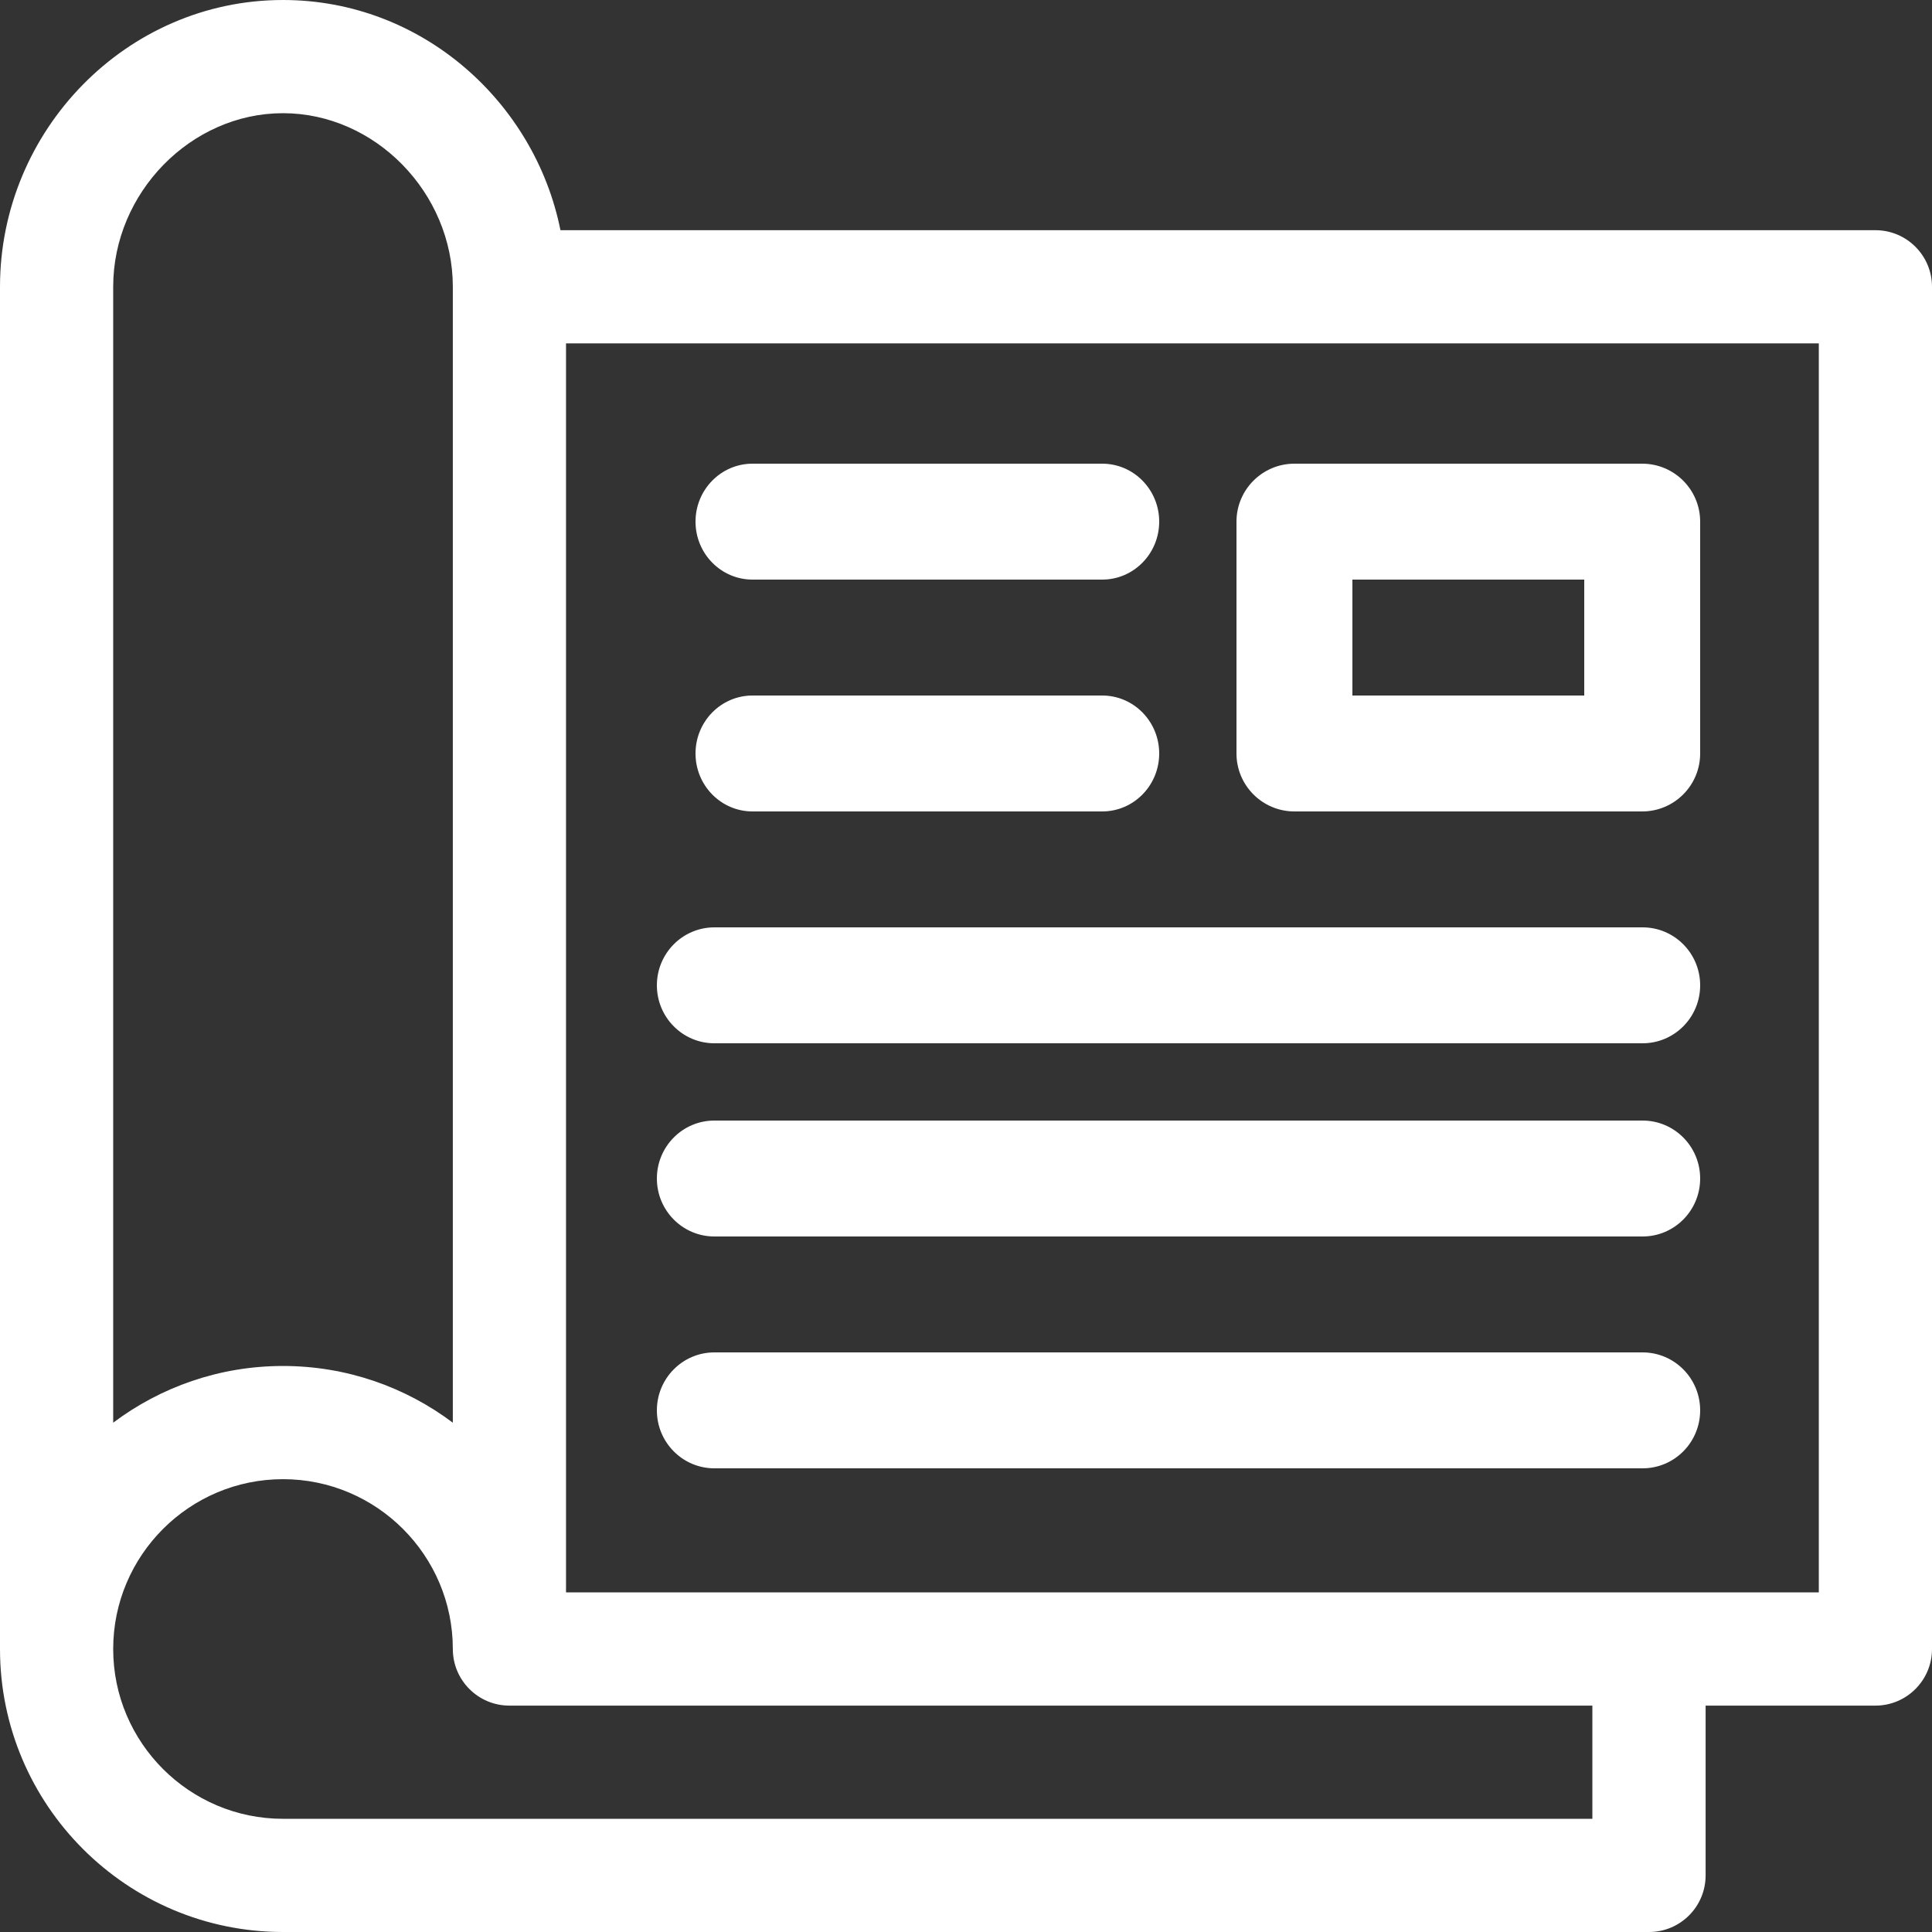<svg width="34px" height="34px" viewBox="0 0 34 34" version="1.1" xmlns="http://www.w3.org/2000/svg" xmlns:xlink="http://www.w3.org/1999/xlink">
    <rect x="0" y="0" width="34" height="34" fill="#333333" stroke="none"/>
    <g id="Symbols" stroke="none" stroke-width="1" fill="none" fill-rule="evenodd">
        <g id="footer/desktop" transform="translate(-1222, -27)" fill="#FFFFFF">
            <g id="icons/newsletter" transform="translate(1222, 27)">
                <g id="magazine">
                    <path d="M33.004,4.051 L9.863,4.051 C9.413,1.801 7.428,0 4.98,0 C2.227,0 0,2.293 0,5.047 L0,29.02 C0,31.766 2.234,34 4.98,34 L29.02,34 C29.57,34 30.016,33.554 30.016,33.004 L30.016,30.016 L33.004,30.016 C33.554,30.016 34,29.57 34,29.02 L34,5.047 C34,4.497 33.554,4.051 33.004,4.051 Z M1.992,5.047 C1.992,3.391 3.361,1.992 4.98,1.992 C6.6,1.992 7.969,3.391 7.969,5.047 L7.969,25.037 C7.136,24.411 6.101,24.039 4.98,24.039 C3.86,24.039 2.825,24.411 1.992,25.037 L1.992,5.047 Z M28.023,32.008 L4.98,32.008 C3.333,32.008 1.992,30.667 1.992,29.02 C1.992,27.372 3.333,26.031 4.98,26.031 C6.628,26.031 7.969,27.372 7.969,29.02 C7.969,29.57 8.415,30.016 8.965,30.016 L28.023,30.016 L28.023,32.008 Z M32.008,28.023 C31.148,28.023 11.543,28.023 9.961,28.023 L9.961,6.043 L32.008,6.043 L32.008,28.023 Z" id="Shape" fill-rule="nonzero"></path>
                    <path d="M22.78,14.28 L28.9,14.28 C29.463,14.28 29.92,13.823 29.92,13.26 L29.92,9.18 C29.92,8.617 29.463,8.16 28.9,8.16 L22.78,8.16 C22.217,8.16 21.76,8.617 21.76,9.18 L21.76,13.26 C21.76,13.823 22.217,14.28 22.78,14.28 Z M23.8,10.2 L27.88,10.2 L27.88,12.24 L23.8,12.24 L23.8,10.2 Z" id="Shape" fill-rule="nonzero"></path>
                    <path d="M13.243,10.2 L19.397,10.2 C19.951,10.2 20.4,9.743 20.4,9.18 C20.4,8.617 19.951,8.16 19.397,8.16 L13.243,8.16 C12.689,8.16 12.24,8.617 12.24,9.18 C12.24,9.743 12.689,10.2 13.243,10.2 Z" id="Path" fill-rule="nonzero"></path>
                    <path d="M13.243,14.28 L19.397,14.28 C19.951,14.28 20.4,13.823 20.4,13.26 C20.4,12.697 19.951,12.24 19.397,12.24 L13.243,12.24 C12.689,12.24 12.24,12.697 12.24,13.26 C12.24,13.823 12.689,14.28 13.243,14.28 Z" id="Path" fill-rule="nonzero"></path>
                    <path d="M12.572,18.36 L28.907,18.36 C29.467,18.36 29.92,17.903 29.92,17.34 C29.92,16.777 29.467,16.32 28.907,16.32 L12.572,16.32 C12.013,16.32 11.56,16.777 11.56,17.34 C11.56,17.903 12.013,18.36 12.572,18.36 Z" id="Path" fill-rule="nonzero"></path>
                    <path d="M12.572,21.76 L28.907,21.76 C29.467,21.76 29.92,21.303 29.92,20.74 C29.92,20.177 29.467,19.72 28.907,19.72 L12.572,19.72 C12.013,19.72 11.56,20.177 11.56,20.74 C11.56,21.303 12.013,21.76 12.572,21.76 Z" id="Path" fill-rule="nonzero"></path>
                    <path d="M12.572,25.84 L28.907,25.84 C29.467,25.84 29.92,25.383 29.92,24.82 C29.92,24.257 29.467,23.8 28.907,23.8 L12.572,23.8 C12.013,23.8 11.56,24.257 11.56,24.82 C11.56,25.383 12.013,25.84 12.572,25.84 Z" id="Path" fill-rule="nonzero"></path>
                </g>
            </g>
        </g>
    </g>
</svg>